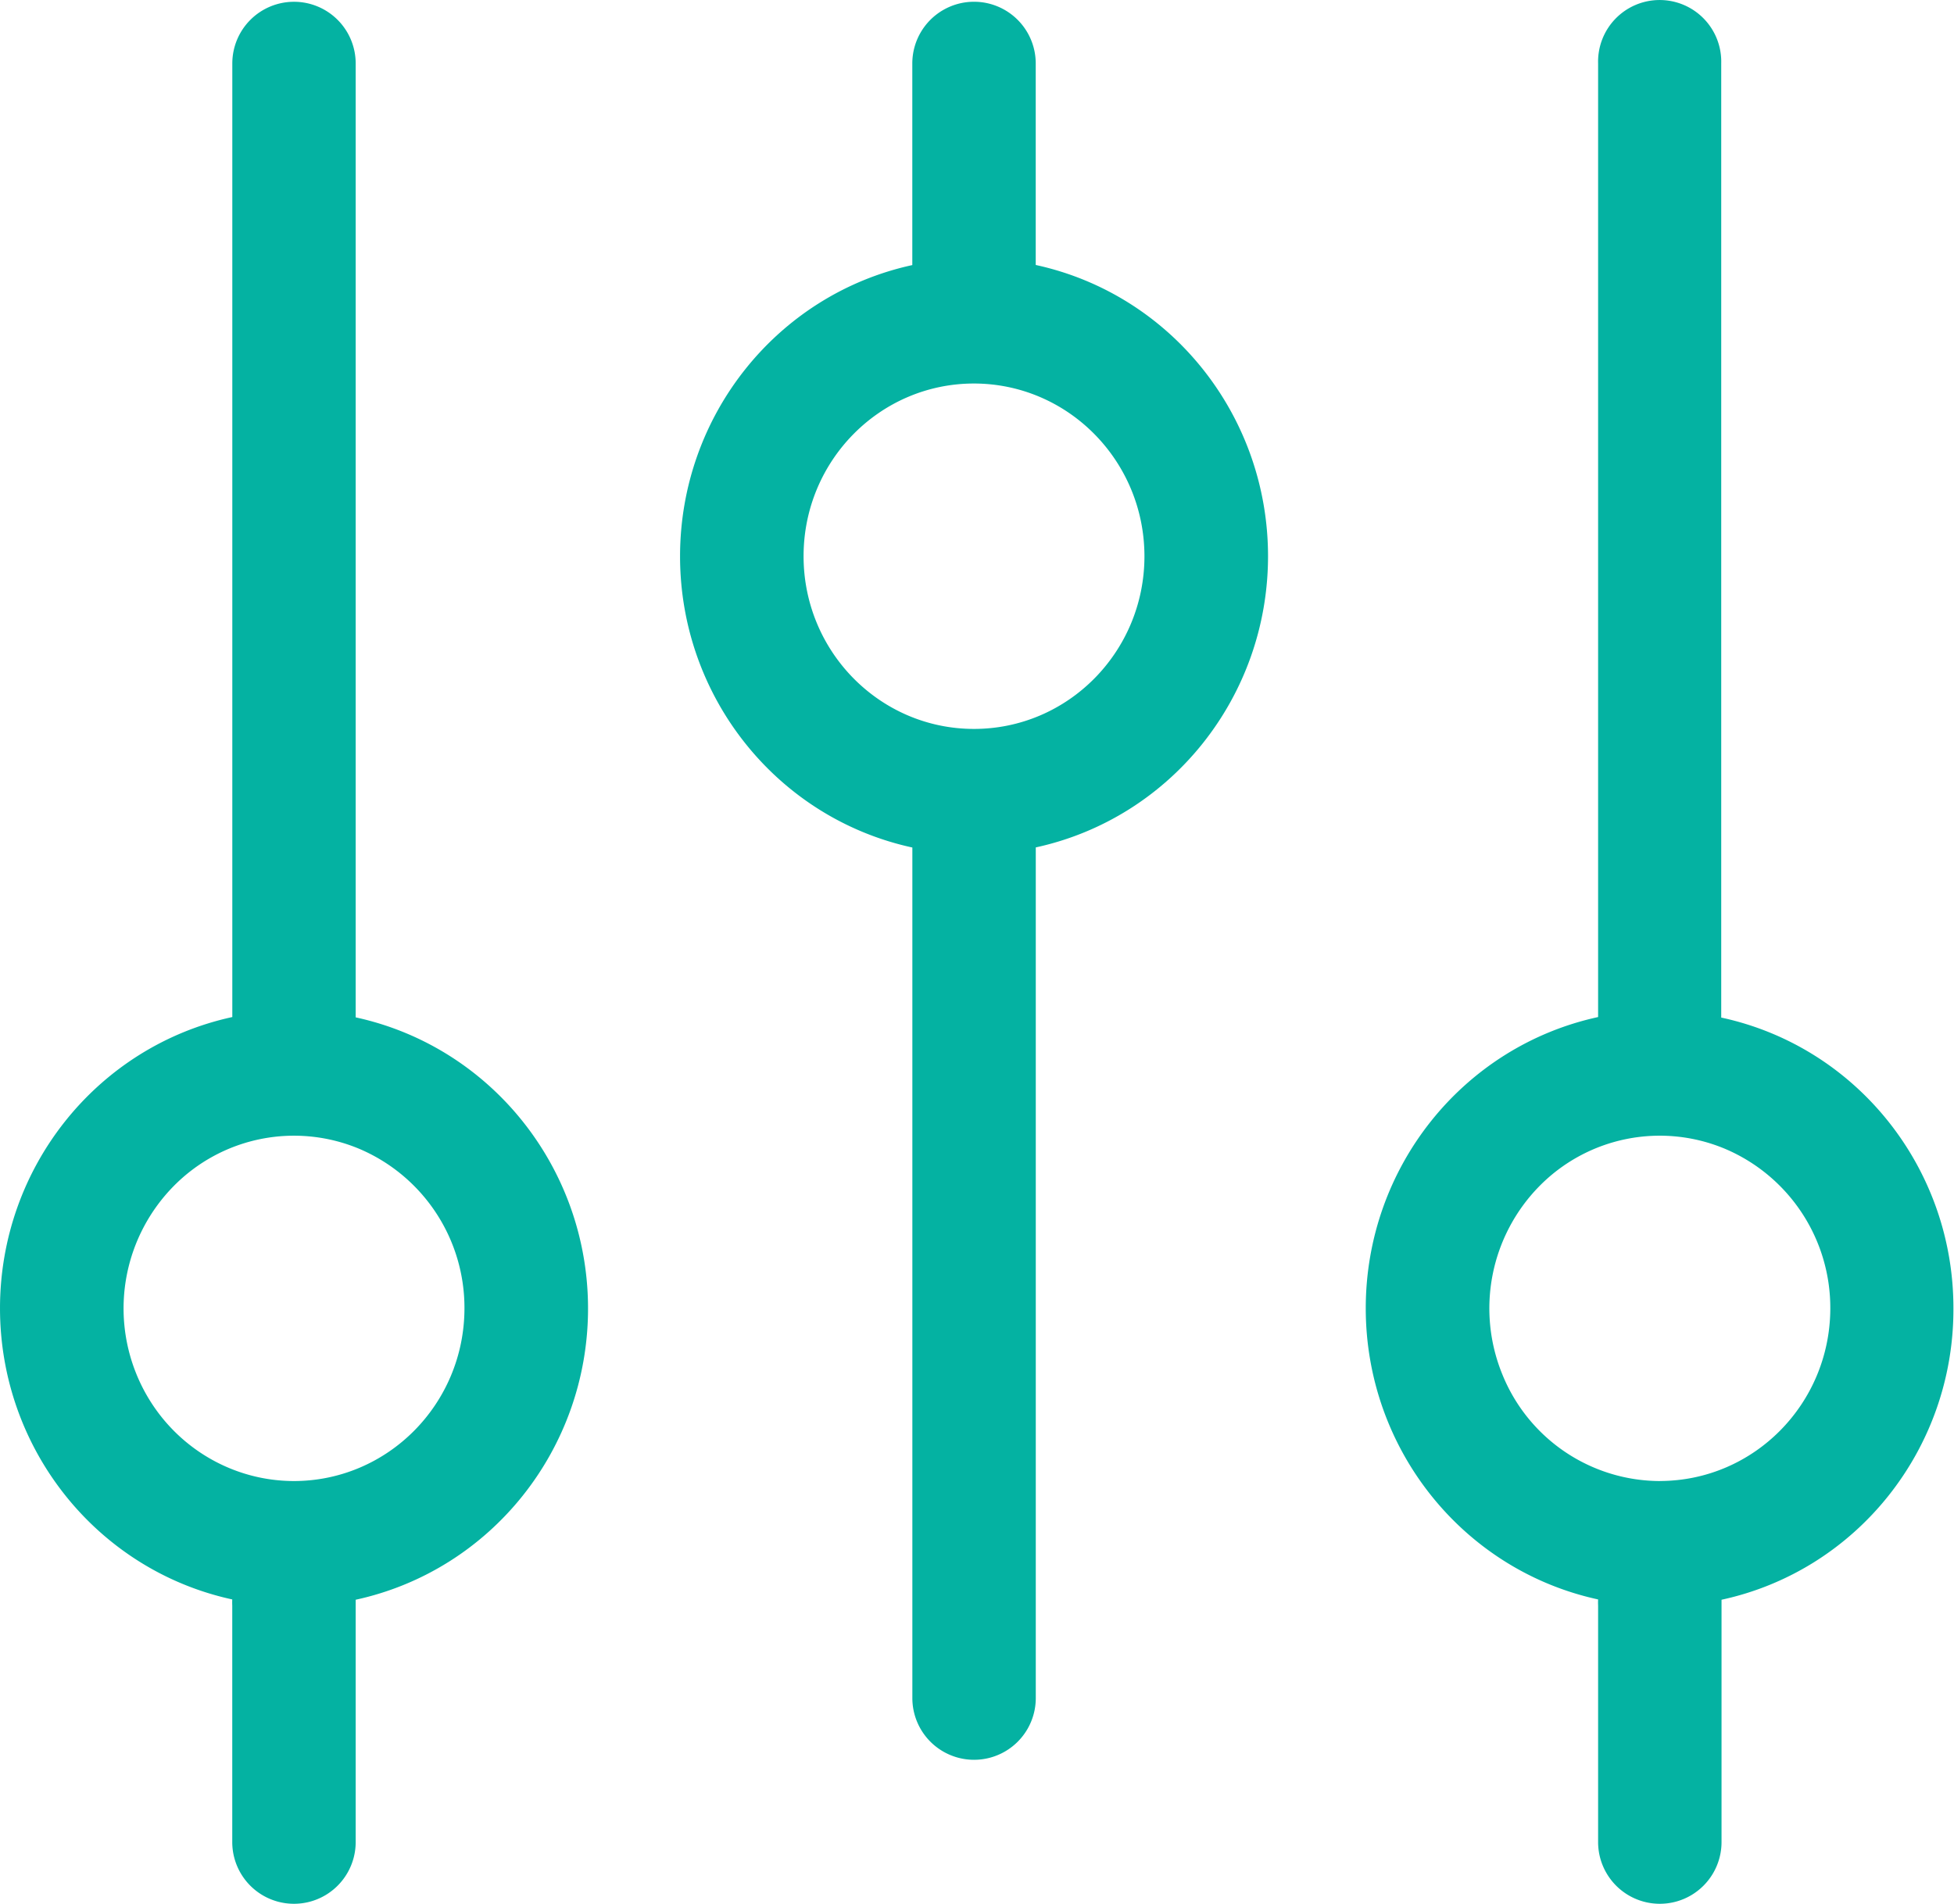 <?xml version="1.0" standalone="no"?><!DOCTYPE svg PUBLIC "-//W3C//DTD SVG 1.1//EN" "http://www.w3.org/Graphics/SVG/1.1/DTD/svg11.dtd"><svg t="1739609412646" class="icon" viewBox="0 0 1051 1024" version="1.1" xmlns="http://www.w3.org/2000/svg" p-id="56794" xmlns:xlink="http://www.w3.org/1999/xlink" width="16.422" height="16"><path d="M158.129 0.957a33.18 33.18 0 0 0-33.18 33.18v512.904C52.037 562.884 0 628.138 0 703.677c0 75.484 52.065 140.765 124.922 156.609a32.35 32.35 0 0 0 0 3.263v127.244a33.18 33.18 0 1 0 66.387 0v-130.341c72.885-15.843 124.977-81.097 124.977-156.636 0-75.484-52.092-140.765-124.977-156.609V34.137A33.18 33.18 0 0 0 158.157 0.957z m0 795.651c-37.106-0.028-70.535-22.673-84.719-57.429a93.761 93.761 0 0 1 20.018-101.226 90.802 90.802 0 0 1 99.982-19.963 92.903 92.903 0 0 1 56.406 85.936c-0.166 51.207-41.171 92.627-91.714 92.682zM557.088 142.524v-108.387a33.18 33.18 0 0 0-66.387 0v108.443c-72.857 15.871-124.922 81.125-124.922 156.636s52.065 140.765 124.949 156.636v457.494a33.18 33.18 0 1 0 66.387 0V455.796c72.885-15.871 124.922-81.125 124.922-156.636s-52.037-140.765-124.922-156.636z m58.479 156.636c0 51.29-41.032 92.903-91.687 92.903-50.599 0-91.659-41.613-91.659-92.903s41.032-92.876 91.659-92.876c50.599 0.055 91.631 41.613 91.687 92.876zM1050.693 703.926c0.166-75.567-51.954-140.903-124.894-156.609V34.081a33.124 33.124 0 1 0-66.221 0V547.041c-72.885 15.843-124.977 81.097-124.977 156.636 0 75.484 52.092 140.765 124.977 156.609a32.35 32.35 0 0 0 0 3.263v127.244a33.18 33.18 0 1 0 66.387 0v-130.341c72.83-15.76 124.867-81.042 124.728-156.498z m-157.715 92.682a91.659 91.659 0 0 1-84.857-57.235 93.761 93.761 0 0 1 19.825-101.337 90.802 90.802 0 0 1 100.009-20.074 92.903 92.903 0 0 1 56.516 85.991c-0.194 51.097-41.032 92.461-91.493 92.627z" fill="#04B2A2" p-id="56795"></path></svg>